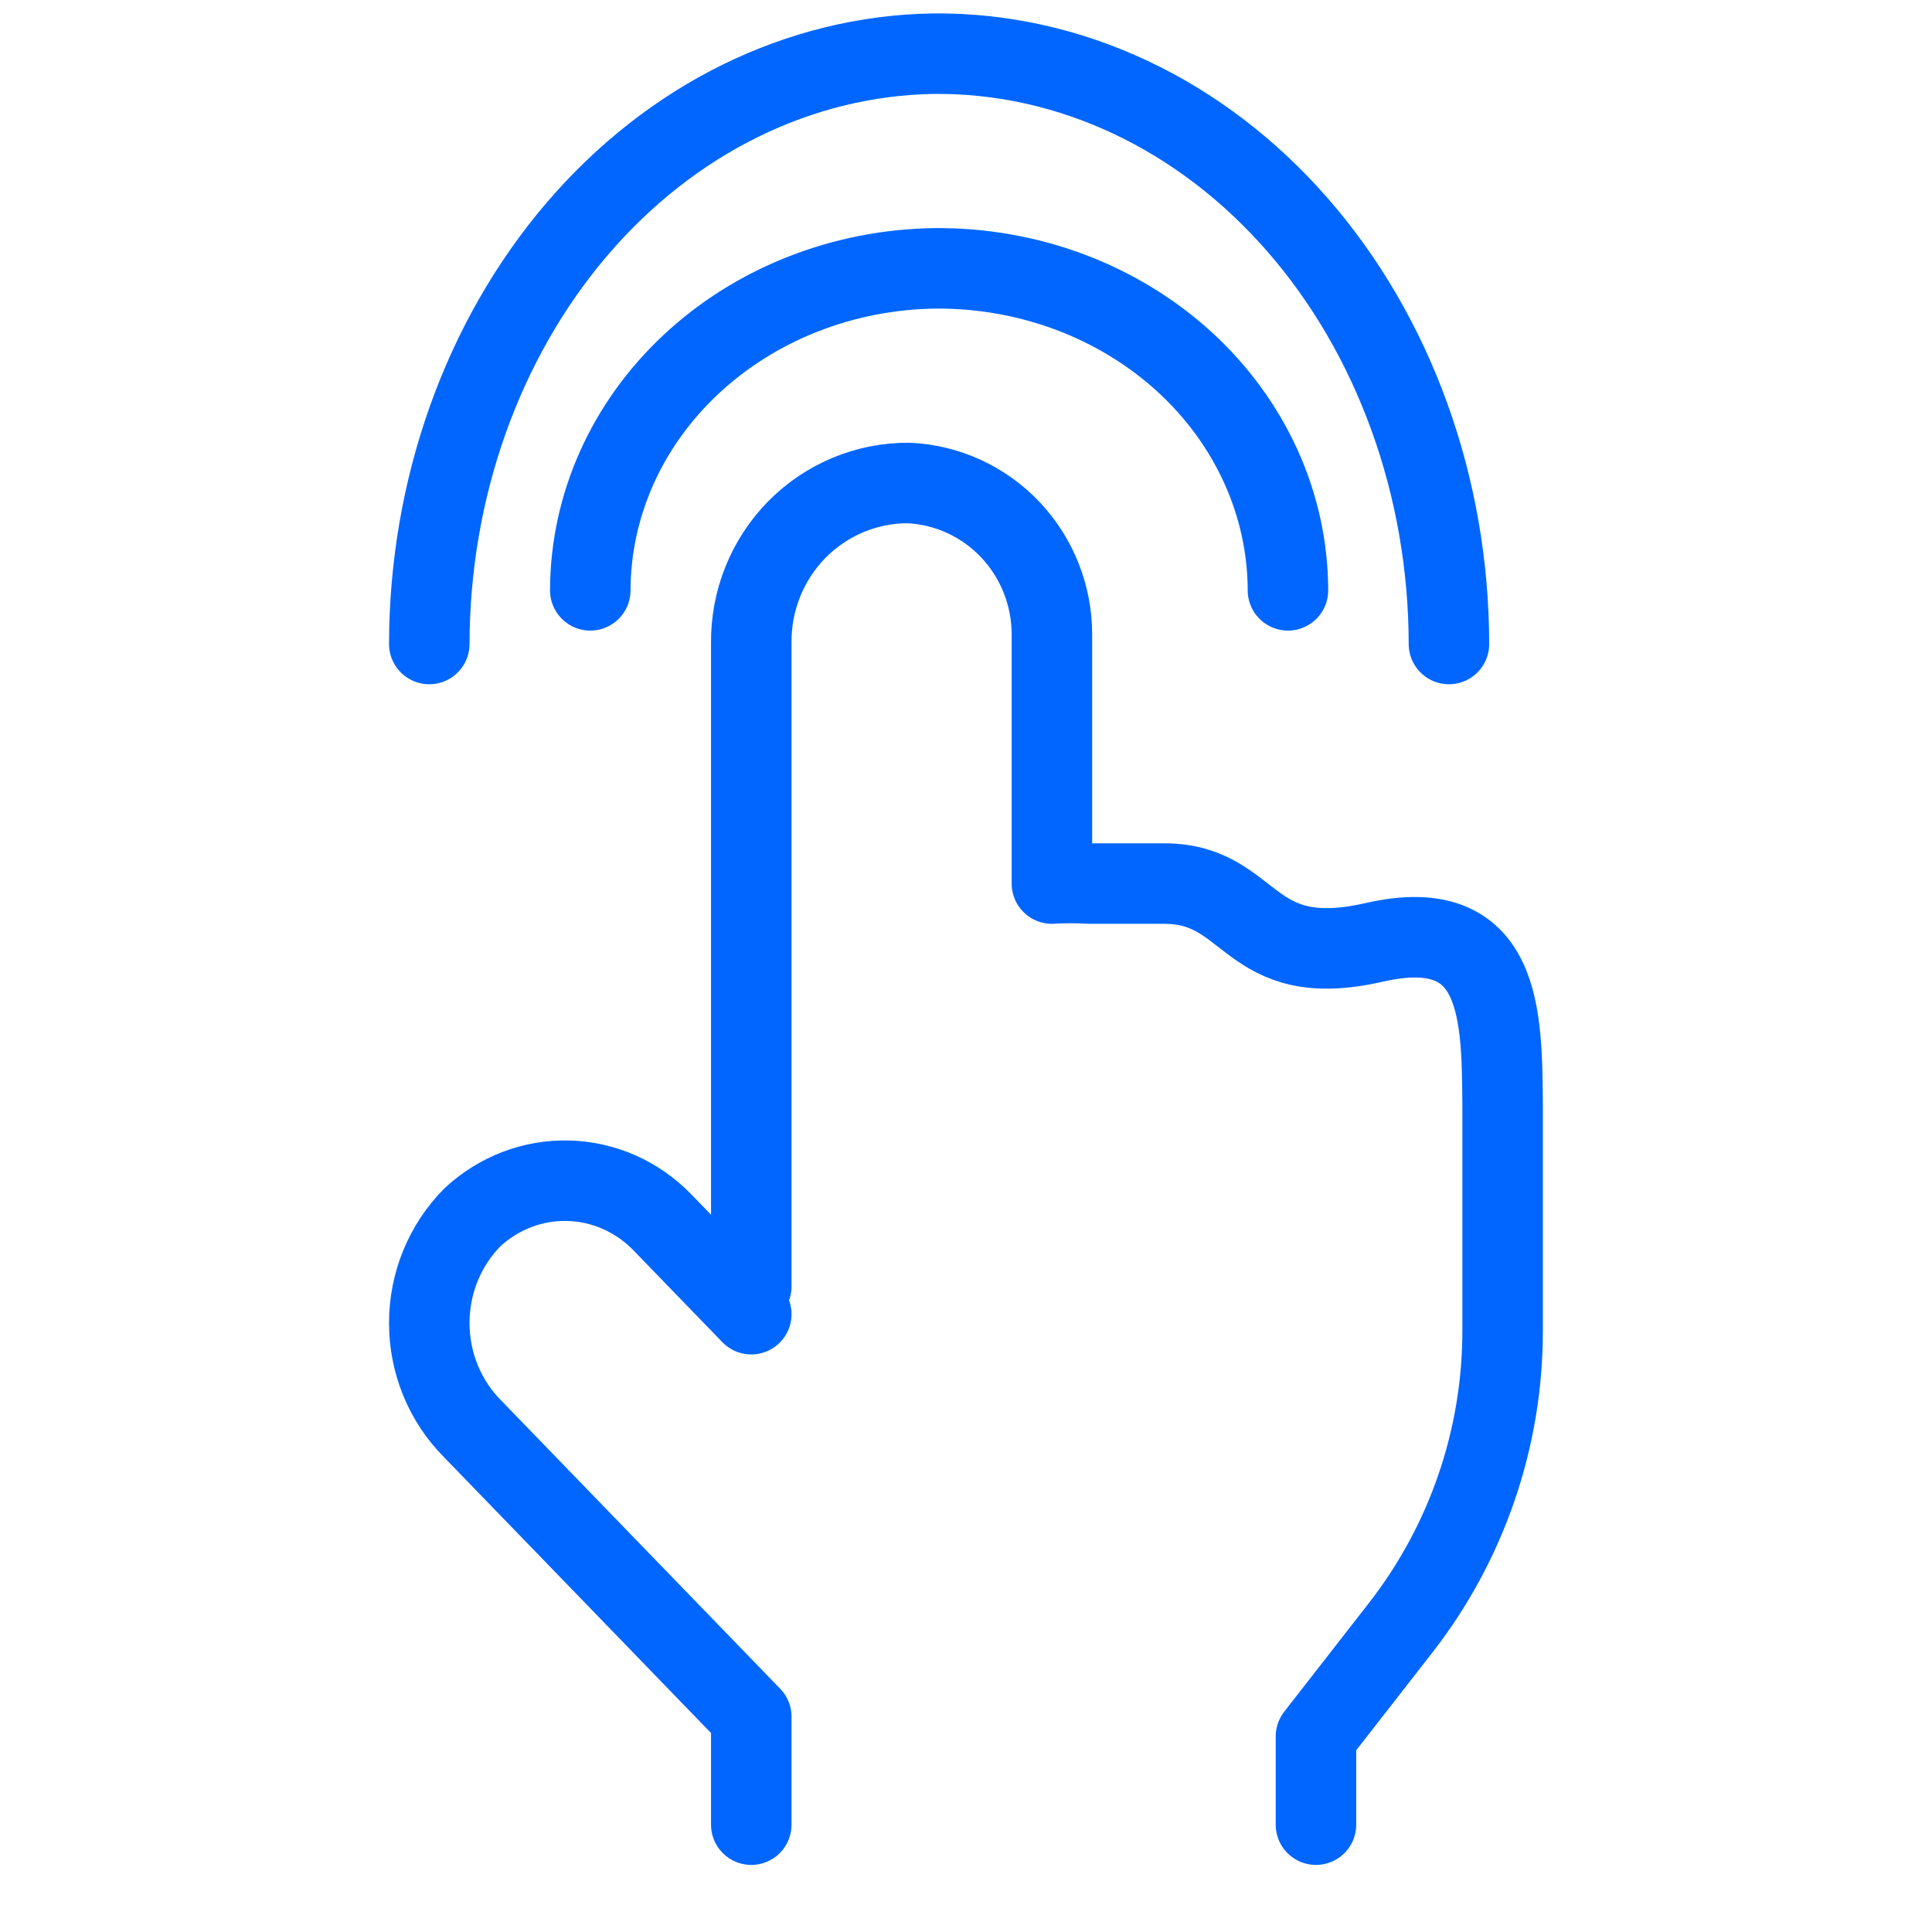 <svg width="36" height="36" viewBox="0 0 36 36" fill="none" xmlns="http://www.w3.org/2000/svg">
<path d="M13.999 23.971V11.992C13.994 11.6 14.065 11.21 14.211 10.845C14.356 10.481 14.572 10.15 14.845 9.871C15.119 9.592 15.445 9.372 15.804 9.222C16.163 9.073 16.547 8.997 16.936 9C17.654 9.034 18.333 9.347 18.829 9.873C19.326 10.4 19.602 11.1 19.601 11.828V16.464C19.836 16.45 20.071 16.45 20.306 16.464H21.703C23.366 16.47 23.21 18.108 25.605 17.56C27.999 17.012 27.985 18.925 27.999 20.607V24.801C27.999 26.806 27.329 28.754 26.096 30.335L24.521 32.356V34M13.999 24.488L12.34 22.774C11.874 22.295 11.248 22.018 10.59 22.001C9.932 21.984 9.293 22.227 8.804 22.682C8.549 22.938 8.347 23.245 8.208 23.583C8.07 23.921 7.999 24.285 7.999 24.652C7.999 25.02 8.07 25.383 8.208 25.721C8.347 26.06 8.549 26.366 8.804 26.622L13.999 31.989V34M23.999 11C23.998 10.207 23.826 9.423 23.495 8.692C23.163 7.961 22.678 7.297 22.068 6.739C21.457 6.182 20.733 5.741 19.937 5.442C19.141 5.144 18.289 4.994 17.429 5C15.718 5.021 14.084 5.662 12.881 6.785C11.678 7.907 11.002 9.421 10.999 11M26.999 12C26.997 10.547 26.747 9.109 26.262 7.768C25.778 6.428 25.069 5.211 24.177 4.189C23.284 3.166 22.226 2.358 21.062 1.811C19.899 1.264 18.653 0.988 17.397 1C14.896 1.038 12.508 2.214 10.749 4.272C8.991 6.33 8.003 9.106 7.999 12" stroke="#0066FF" stroke-width="1.5" stroke-linecap="round" stroke-linejoin="round"/>
</svg>
